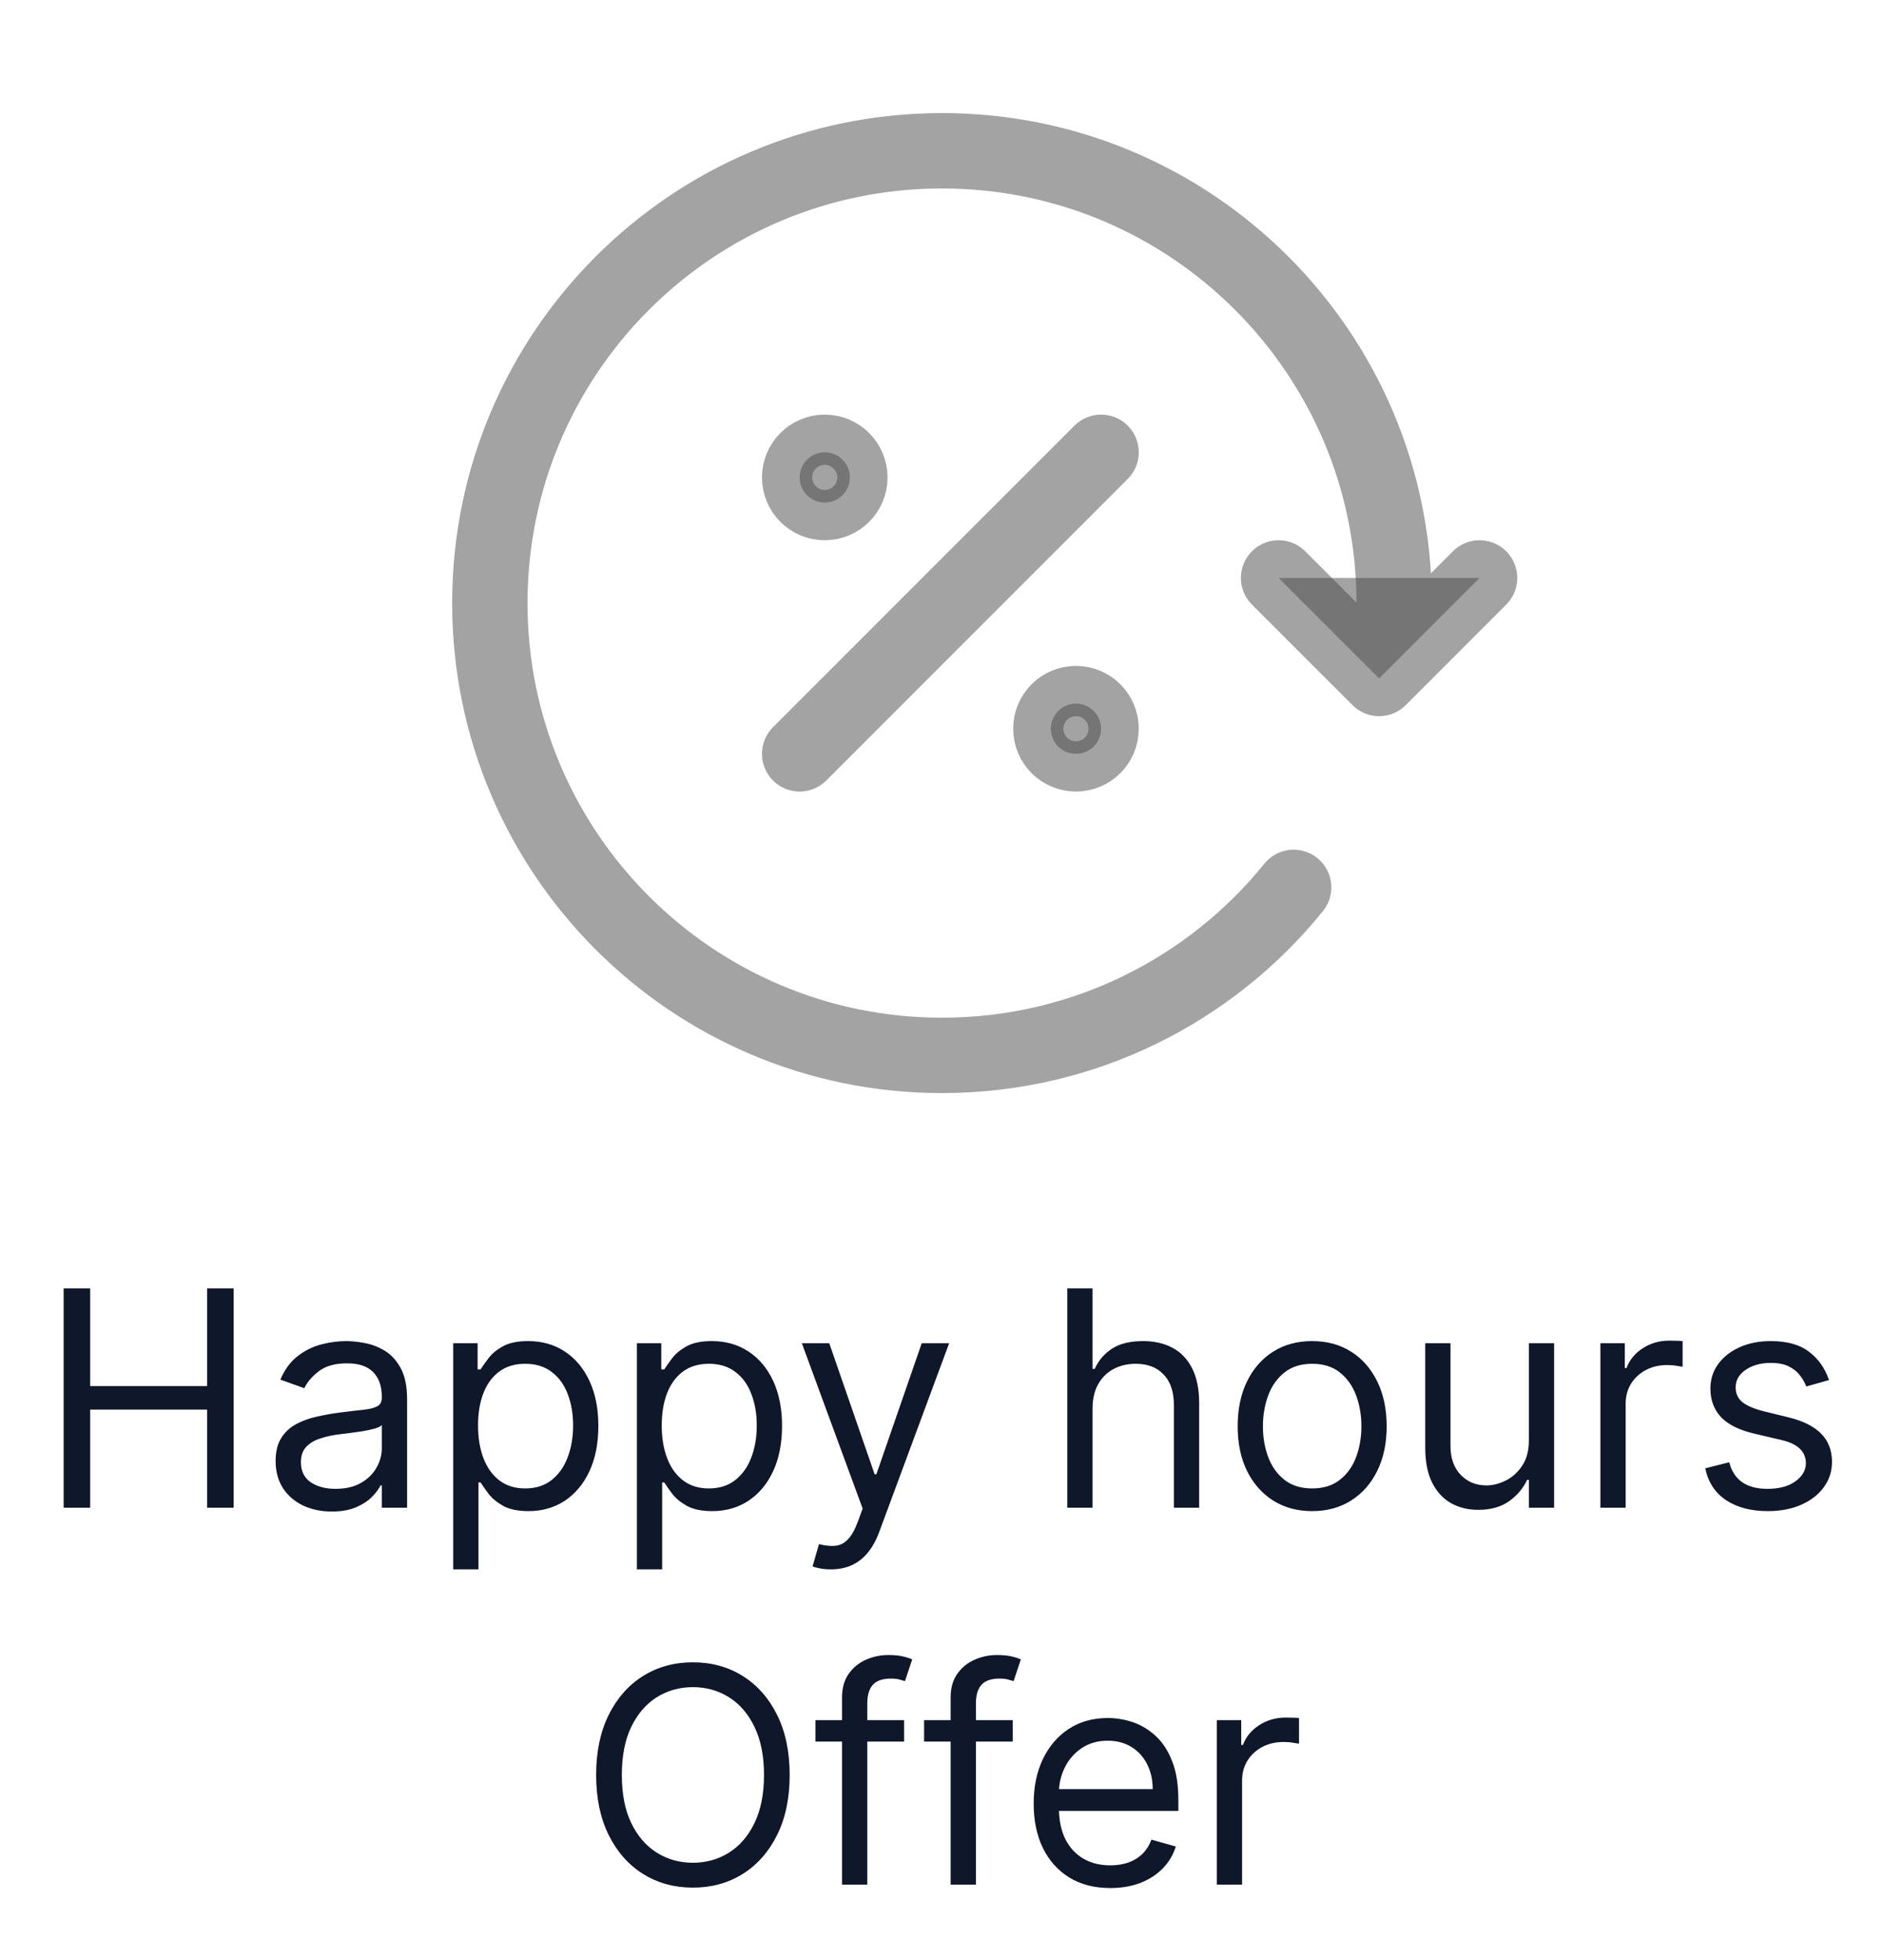 <svg width="50" height="52" viewBox="0 0 50 52" fill="none" xmlns="http://www.w3.org/2000/svg">
<path d="M39.267 15.333L36.601 18L33.933 15.333" fill="#484848" fill-opacity="0.5"/>
<path d="M21.222 20L29.222 12L21.222 20Z" fill="#484848" fill-opacity="0.5"/>
<path d="M21.889 13.333C22.257 13.333 22.555 13.035 22.555 12.667C22.555 12.299 22.257 12 21.889 12C21.521 12 21.222 12.299 21.222 12.667C21.222 13.035 21.521 13.333 21.889 13.333Z" fill="#484848" fill-opacity="0.5"/>
<path d="M28.555 20C28.924 20 29.222 19.701 29.222 19.333C29.222 18.965 28.924 18.667 28.555 18.667C28.187 18.667 27.889 18.965 27.889 19.333C27.889 19.701 28.187 20 28.555 20Z" fill="#484848" fill-opacity="0.5"/>
<path d="M39.267 15.333L36.601 18L33.933 15.333M36.927 17.333C36.975 16.896 37 16.451 37 16C37 9.373 31.627 4 25 4C18.373 4 13 9.373 13 16C13 22.627 18.373 28 25 28C28.77 28 32.133 26.262 34.333 23.543M21.222 20L29.222 12M22.555 12.667C22.555 13.035 22.257 13.333 21.889 13.333C21.521 13.333 21.222 13.035 21.222 12.667C21.222 12.299 21.521 12 21.889 12C22.257 12 22.555 12.299 22.555 12.667ZM29.222 19.333C29.222 19.701 28.924 20 28.555 20C28.187 20 27.889 19.701 27.889 19.333C27.889 18.965 28.187 18.667 28.555 18.667C28.924 18.667 29.222 18.965 29.222 19.333Z" stroke="#484848" stroke-opacity="0.5" stroke-width="2" stroke-linecap="round" stroke-linejoin="round"/>
<path d="M1.689 40V34.182H2.393V36.773H5.496V34.182H6.2V40H5.496V37.398H2.393V40H1.689ZM8.804 40.102C8.527 40.102 8.277 40.05 8.051 39.946C7.826 39.84 7.647 39.688 7.514 39.489C7.382 39.288 7.315 39.045 7.315 38.761C7.315 38.511 7.365 38.309 7.463 38.153C7.562 37.996 7.693 37.873 7.858 37.784C8.023 37.695 8.205 37.629 8.403 37.585C8.604 37.54 8.806 37.504 9.009 37.477C9.274 37.443 9.489 37.418 9.653 37.401C9.82 37.382 9.941 37.35 10.017 37.307C10.095 37.263 10.133 37.188 10.133 37.08V37.057C10.133 36.776 10.057 36.559 9.903 36.403C9.752 36.248 9.522 36.17 9.213 36.17C8.893 36.17 8.642 36.24 8.46 36.381C8.278 36.521 8.151 36.67 8.077 36.83L7.44 36.602C7.554 36.337 7.705 36.131 7.895 35.983C8.086 35.833 8.295 35.729 8.52 35.67C8.747 35.61 8.971 35.58 9.19 35.58C9.33 35.58 9.491 35.597 9.673 35.631C9.857 35.663 10.034 35.73 10.204 35.832C10.377 35.935 10.52 36.089 10.633 36.295C10.747 36.502 10.804 36.778 10.804 37.125V40H10.133V39.409H10.099C10.054 39.504 9.978 39.605 9.872 39.713C9.766 39.821 9.625 39.913 9.449 39.989C9.273 40.064 9.058 40.102 8.804 40.102ZM8.906 39.5C9.171 39.5 9.395 39.448 9.577 39.344C9.76 39.24 9.899 39.105 9.991 38.94C10.086 38.776 10.133 38.602 10.133 38.42V37.807C10.105 37.841 10.043 37.872 9.946 37.901C9.851 37.927 9.741 37.951 9.616 37.972C9.493 37.99 9.373 38.008 9.256 38.023C9.14 38.036 9.046 38.047 8.974 38.057C8.8 38.08 8.637 38.117 8.486 38.168C8.336 38.217 8.215 38.292 8.122 38.392C8.031 38.49 7.986 38.625 7.986 38.795C7.986 39.028 8.072 39.205 8.244 39.324C8.419 39.441 8.639 39.5 8.906 39.5ZM12.028 41.636V35.636H12.675V36.33H12.755C12.804 36.254 12.872 36.157 12.96 36.04C13.049 35.92 13.175 35.814 13.34 35.722C13.507 35.627 13.732 35.58 14.016 35.58C14.384 35.58 14.708 35.671 14.988 35.855C15.268 36.039 15.487 36.299 15.644 36.636C15.801 36.974 15.88 37.371 15.88 37.83C15.88 38.292 15.801 38.692 15.644 39.031C15.487 39.368 15.269 39.63 14.991 39.815C14.712 39.999 14.391 40.091 14.028 40.091C13.747 40.091 13.523 40.044 13.354 39.952C13.186 39.857 13.056 39.75 12.965 39.631C12.874 39.51 12.804 39.409 12.755 39.33H12.698V41.636H12.028ZM12.687 37.818C12.687 38.148 12.735 38.438 12.832 38.69C12.928 38.94 13.069 39.136 13.255 39.278C13.441 39.419 13.668 39.489 13.937 39.489C14.217 39.489 14.451 39.415 14.639 39.267C14.828 39.117 14.97 38.917 15.065 38.665C15.161 38.411 15.21 38.129 15.21 37.818C15.21 37.511 15.162 37.235 15.068 36.989C14.975 36.74 14.834 36.544 14.644 36.401C14.457 36.255 14.221 36.182 13.937 36.182C13.664 36.182 13.435 36.251 13.249 36.389C13.064 36.526 12.924 36.717 12.829 36.963C12.734 37.207 12.687 37.492 12.687 37.818ZM16.903 41.636V35.636H17.55V36.33H17.63C17.679 36.254 17.747 36.157 17.834 36.04C17.924 35.92 18.05 35.814 18.215 35.722C18.382 35.627 18.607 35.58 18.891 35.58C19.259 35.58 19.583 35.671 19.863 35.855C20.143 36.039 20.362 36.299 20.519 36.636C20.676 36.974 20.755 37.371 20.755 37.83C20.755 38.292 20.676 38.692 20.519 39.031C20.362 39.368 20.144 39.63 19.866 39.815C19.587 39.999 19.266 40.091 18.903 40.091C18.622 40.091 18.398 40.044 18.229 39.952C18.061 39.857 17.931 39.75 17.84 39.631C17.749 39.51 17.679 39.409 17.63 39.33H17.573V41.636H16.903ZM17.562 37.818C17.562 38.148 17.61 38.438 17.707 38.69C17.803 38.94 17.944 39.136 18.13 39.278C18.316 39.419 18.543 39.489 18.812 39.489C19.092 39.489 19.326 39.415 19.514 39.267C19.703 39.117 19.845 38.917 19.94 38.665C20.036 38.411 20.084 38.129 20.084 37.818C20.084 37.511 20.037 37.235 19.942 36.989C19.85 36.74 19.709 36.544 19.519 36.401C19.332 36.255 19.096 36.182 18.812 36.182C18.539 36.182 18.31 36.251 18.124 36.389C17.939 36.526 17.799 36.717 17.704 36.963C17.609 37.207 17.562 37.492 17.562 37.818ZM22.053 41.636C21.94 41.636 21.838 41.627 21.749 41.608C21.66 41.591 21.599 41.574 21.565 41.557L21.735 40.966C21.898 41.008 22.042 41.023 22.167 41.011C22.292 41 22.403 40.944 22.499 40.844C22.598 40.745 22.688 40.585 22.769 40.364L22.894 40.023L21.28 35.636H22.008L23.212 39.114H23.258L24.462 35.636H25.19L23.337 40.636C23.254 40.862 23.151 41.048 23.028 41.196C22.905 41.346 22.762 41.456 22.599 41.528C22.438 41.6 22.256 41.636 22.053 41.636ZM28.995 37.375V40H28.325V34.182H28.995V36.318H29.052C29.154 36.093 29.308 35.914 29.512 35.781C29.718 35.647 29.993 35.58 30.336 35.58C30.633 35.58 30.894 35.639 31.117 35.758C31.341 35.876 31.514 36.057 31.637 36.301C31.762 36.544 31.825 36.852 31.825 37.227V40H31.154V37.273C31.154 36.926 31.064 36.658 30.884 36.469C30.706 36.278 30.459 36.182 30.143 36.182C29.923 36.182 29.726 36.228 29.552 36.321C29.38 36.414 29.243 36.549 29.143 36.727C29.044 36.905 28.995 37.121 28.995 37.375ZM34.824 40.091C34.43 40.091 34.084 39.997 33.787 39.81C33.492 39.622 33.26 39.36 33.094 39.023C32.929 38.686 32.847 38.292 32.847 37.841C32.847 37.386 32.929 36.99 33.094 36.651C33.26 36.312 33.492 36.048 33.787 35.861C34.084 35.673 34.43 35.58 34.824 35.58C35.218 35.58 35.562 35.673 35.858 35.861C36.155 36.048 36.386 36.312 36.551 36.651C36.718 36.99 36.801 37.386 36.801 37.841C36.801 38.292 36.718 38.686 36.551 39.023C36.386 39.36 36.155 39.622 35.858 39.81C35.562 39.997 35.218 40.091 34.824 40.091ZM34.824 39.489C35.123 39.489 35.369 39.412 35.562 39.258C35.756 39.105 35.899 38.903 35.992 38.653C36.084 38.403 36.131 38.133 36.131 37.841C36.131 37.549 36.084 37.278 35.992 37.026C35.899 36.774 35.756 36.57 35.562 36.415C35.369 36.26 35.123 36.182 34.824 36.182C34.525 36.182 34.278 36.26 34.085 36.415C33.892 36.57 33.749 36.774 33.656 37.026C33.563 37.278 33.517 37.549 33.517 37.841C33.517 38.133 33.563 38.403 33.656 38.653C33.749 38.903 33.892 39.105 34.085 39.258C34.278 39.412 34.525 39.489 34.824 39.489ZM40.575 38.216V35.636H41.245V40H40.575V39.261H40.529C40.427 39.483 40.268 39.671 40.052 39.827C39.836 39.98 39.563 40.057 39.234 40.057C38.961 40.057 38.718 39.997 38.506 39.878C38.294 39.757 38.128 39.575 38.006 39.332C37.885 39.088 37.825 38.78 37.825 38.409V35.636H38.495V38.364C38.495 38.682 38.584 38.936 38.762 39.125C38.942 39.314 39.171 39.409 39.45 39.409C39.616 39.409 39.786 39.367 39.958 39.281C40.132 39.196 40.278 39.065 40.396 38.889C40.515 38.713 40.575 38.489 40.575 38.216ZM42.473 40V35.636H43.121V36.295H43.166C43.246 36.08 43.39 35.904 43.598 35.77C43.806 35.635 44.041 35.568 44.303 35.568C44.352 35.568 44.413 35.569 44.487 35.571C44.561 35.573 44.617 35.576 44.655 35.58V36.261C44.632 36.256 44.58 36.247 44.499 36.236C44.419 36.222 44.335 36.216 44.246 36.216C44.034 36.216 43.844 36.26 43.678 36.349C43.513 36.437 43.382 36.558 43.285 36.713C43.191 36.867 43.144 37.042 43.144 37.239V40H42.473ZM48.541 36.614L47.938 36.784C47.9 36.684 47.844 36.586 47.771 36.492C47.699 36.395 47.6 36.315 47.475 36.253C47.35 36.19 47.19 36.159 46.995 36.159C46.728 36.159 46.505 36.221 46.327 36.344C46.151 36.465 46.063 36.619 46.063 36.807C46.063 36.974 46.124 37.105 46.245 37.202C46.366 37.298 46.556 37.379 46.813 37.443L47.461 37.602C47.851 37.697 48.142 37.842 48.333 38.037C48.524 38.23 48.62 38.479 48.62 38.784C48.62 39.034 48.548 39.258 48.404 39.455C48.262 39.651 48.063 39.807 47.807 39.92C47.552 40.034 47.255 40.091 46.916 40.091C46.47 40.091 46.102 39.994 45.81 39.801C45.519 39.608 45.334 39.326 45.256 38.955L45.893 38.795C45.953 39.03 46.068 39.206 46.236 39.324C46.407 39.441 46.63 39.5 46.904 39.5C47.217 39.5 47.465 39.434 47.648 39.301C47.834 39.167 47.927 39.006 47.927 38.818C47.927 38.667 47.874 38.54 47.768 38.438C47.662 38.333 47.499 38.256 47.279 38.205L46.552 38.034C46.152 37.939 45.859 37.793 45.671 37.594C45.486 37.393 45.393 37.142 45.393 36.841C45.393 36.595 45.462 36.377 45.6 36.188C45.74 35.998 45.931 35.849 46.171 35.742C46.414 35.633 46.688 35.58 46.995 35.58C47.427 35.58 47.766 35.674 48.012 35.864C48.26 36.053 48.436 36.303 48.541 36.614ZM20.957 47.091C20.957 47.705 20.847 48.235 20.625 48.682C20.403 49.129 20.099 49.474 19.713 49.716C19.327 49.958 18.885 50.08 18.389 50.08C17.893 50.08 17.452 49.958 17.065 49.716C16.679 49.474 16.375 49.129 16.153 48.682C15.932 48.235 15.821 47.705 15.821 47.091C15.821 46.477 15.932 45.947 16.153 45.5C16.375 45.053 16.679 44.708 17.065 44.466C17.452 44.224 17.893 44.102 18.389 44.102C18.885 44.102 19.327 44.224 19.713 44.466C20.099 44.708 20.403 45.053 20.625 45.5C20.847 45.947 20.957 46.477 20.957 47.091ZM20.276 47.091C20.276 46.587 20.191 46.162 20.023 45.815C19.856 45.469 19.63 45.206 19.344 45.028C19.06 44.85 18.741 44.761 18.389 44.761C18.037 44.761 17.718 44.85 17.432 45.028C17.148 45.206 16.921 45.469 16.753 45.815C16.586 46.162 16.503 46.587 16.503 47.091C16.503 47.595 16.586 48.02 16.753 48.367C16.921 48.713 17.148 48.975 17.432 49.153C17.718 49.331 18.037 49.42 18.389 49.42C18.741 49.42 19.06 49.331 19.344 49.153C19.63 48.975 19.856 48.713 20.023 48.367C20.191 48.02 20.276 47.595 20.276 47.091ZM23.994 45.636V46.205H21.642V45.636H23.994ZM22.347 50V45.034C22.347 44.784 22.405 44.576 22.523 44.409C22.64 44.242 22.793 44.117 22.98 44.034C23.168 43.951 23.366 43.909 23.574 43.909C23.739 43.909 23.873 43.922 23.977 43.949C24.081 43.975 24.159 44 24.21 44.023L24.017 44.602C23.983 44.591 23.936 44.577 23.875 44.56C23.816 44.543 23.739 44.534 23.642 44.534C23.421 44.534 23.26 44.59 23.162 44.702C23.065 44.813 23.017 44.977 23.017 45.193V50H22.347ZM26.877 45.636V46.205H24.525V45.636H26.877ZM25.229 50V45.034C25.229 44.784 25.288 44.576 25.405 44.409C25.523 44.242 25.675 44.117 25.863 44.034C26.05 43.951 26.248 43.909 26.457 43.909C26.621 43.909 26.756 43.922 26.86 43.949C26.964 43.975 27.042 44 27.093 44.023L26.9 44.602C26.866 44.591 26.818 44.577 26.758 44.56C26.699 44.543 26.621 44.534 26.525 44.534C26.303 44.534 26.143 44.59 26.045 44.702C25.948 44.813 25.9 44.977 25.9 45.193V50H25.229ZM29.467 50.091C29.046 50.091 28.683 49.998 28.379 49.812C28.076 49.625 27.842 49.364 27.677 49.028C27.514 48.691 27.433 48.299 27.433 47.852C27.433 47.405 27.514 47.011 27.677 46.67C27.842 46.328 28.071 46.061 28.364 45.869C28.66 45.676 29.005 45.58 29.398 45.58C29.626 45.58 29.85 45.617 30.072 45.693C30.293 45.769 30.495 45.892 30.677 46.062C30.859 46.231 31.004 46.455 31.111 46.733C31.22 47.011 31.273 47.354 31.273 47.761V48.045H27.91V47.466H30.592C30.592 47.22 30.542 47 30.444 46.807C30.347 46.614 30.209 46.461 30.029 46.349C29.851 46.238 29.641 46.182 29.398 46.182C29.131 46.182 28.9 46.248 28.705 46.381C28.512 46.511 28.363 46.682 28.259 46.892C28.155 47.102 28.103 47.328 28.103 47.568V47.955C28.103 48.284 28.16 48.563 28.273 48.793C28.389 49.02 28.549 49.193 28.754 49.312C28.958 49.43 29.196 49.489 29.467 49.489C29.643 49.489 29.802 49.464 29.944 49.415C30.088 49.364 30.212 49.288 30.316 49.188C30.42 49.085 30.501 48.958 30.558 48.807L31.205 48.989C31.137 49.208 31.023 49.401 30.861 49.568C30.701 49.733 30.502 49.862 30.265 49.955C30.028 50.045 29.762 50.091 29.467 50.091ZM32.293 50V45.636H32.941V46.295H32.986C33.066 46.08 33.21 45.904 33.418 45.77C33.627 45.635 33.861 45.568 34.123 45.568C34.172 45.568 34.234 45.569 34.307 45.571C34.381 45.573 34.437 45.576 34.475 45.58V46.261C34.452 46.256 34.4 46.247 34.319 46.236C34.239 46.222 34.155 46.216 34.066 46.216C33.854 46.216 33.664 46.26 33.498 46.349C33.333 46.437 33.202 46.558 33.106 46.713C33.011 46.867 32.964 47.042 32.964 47.239V50H32.293Z" fill="#0F172A"/>
</svg>
